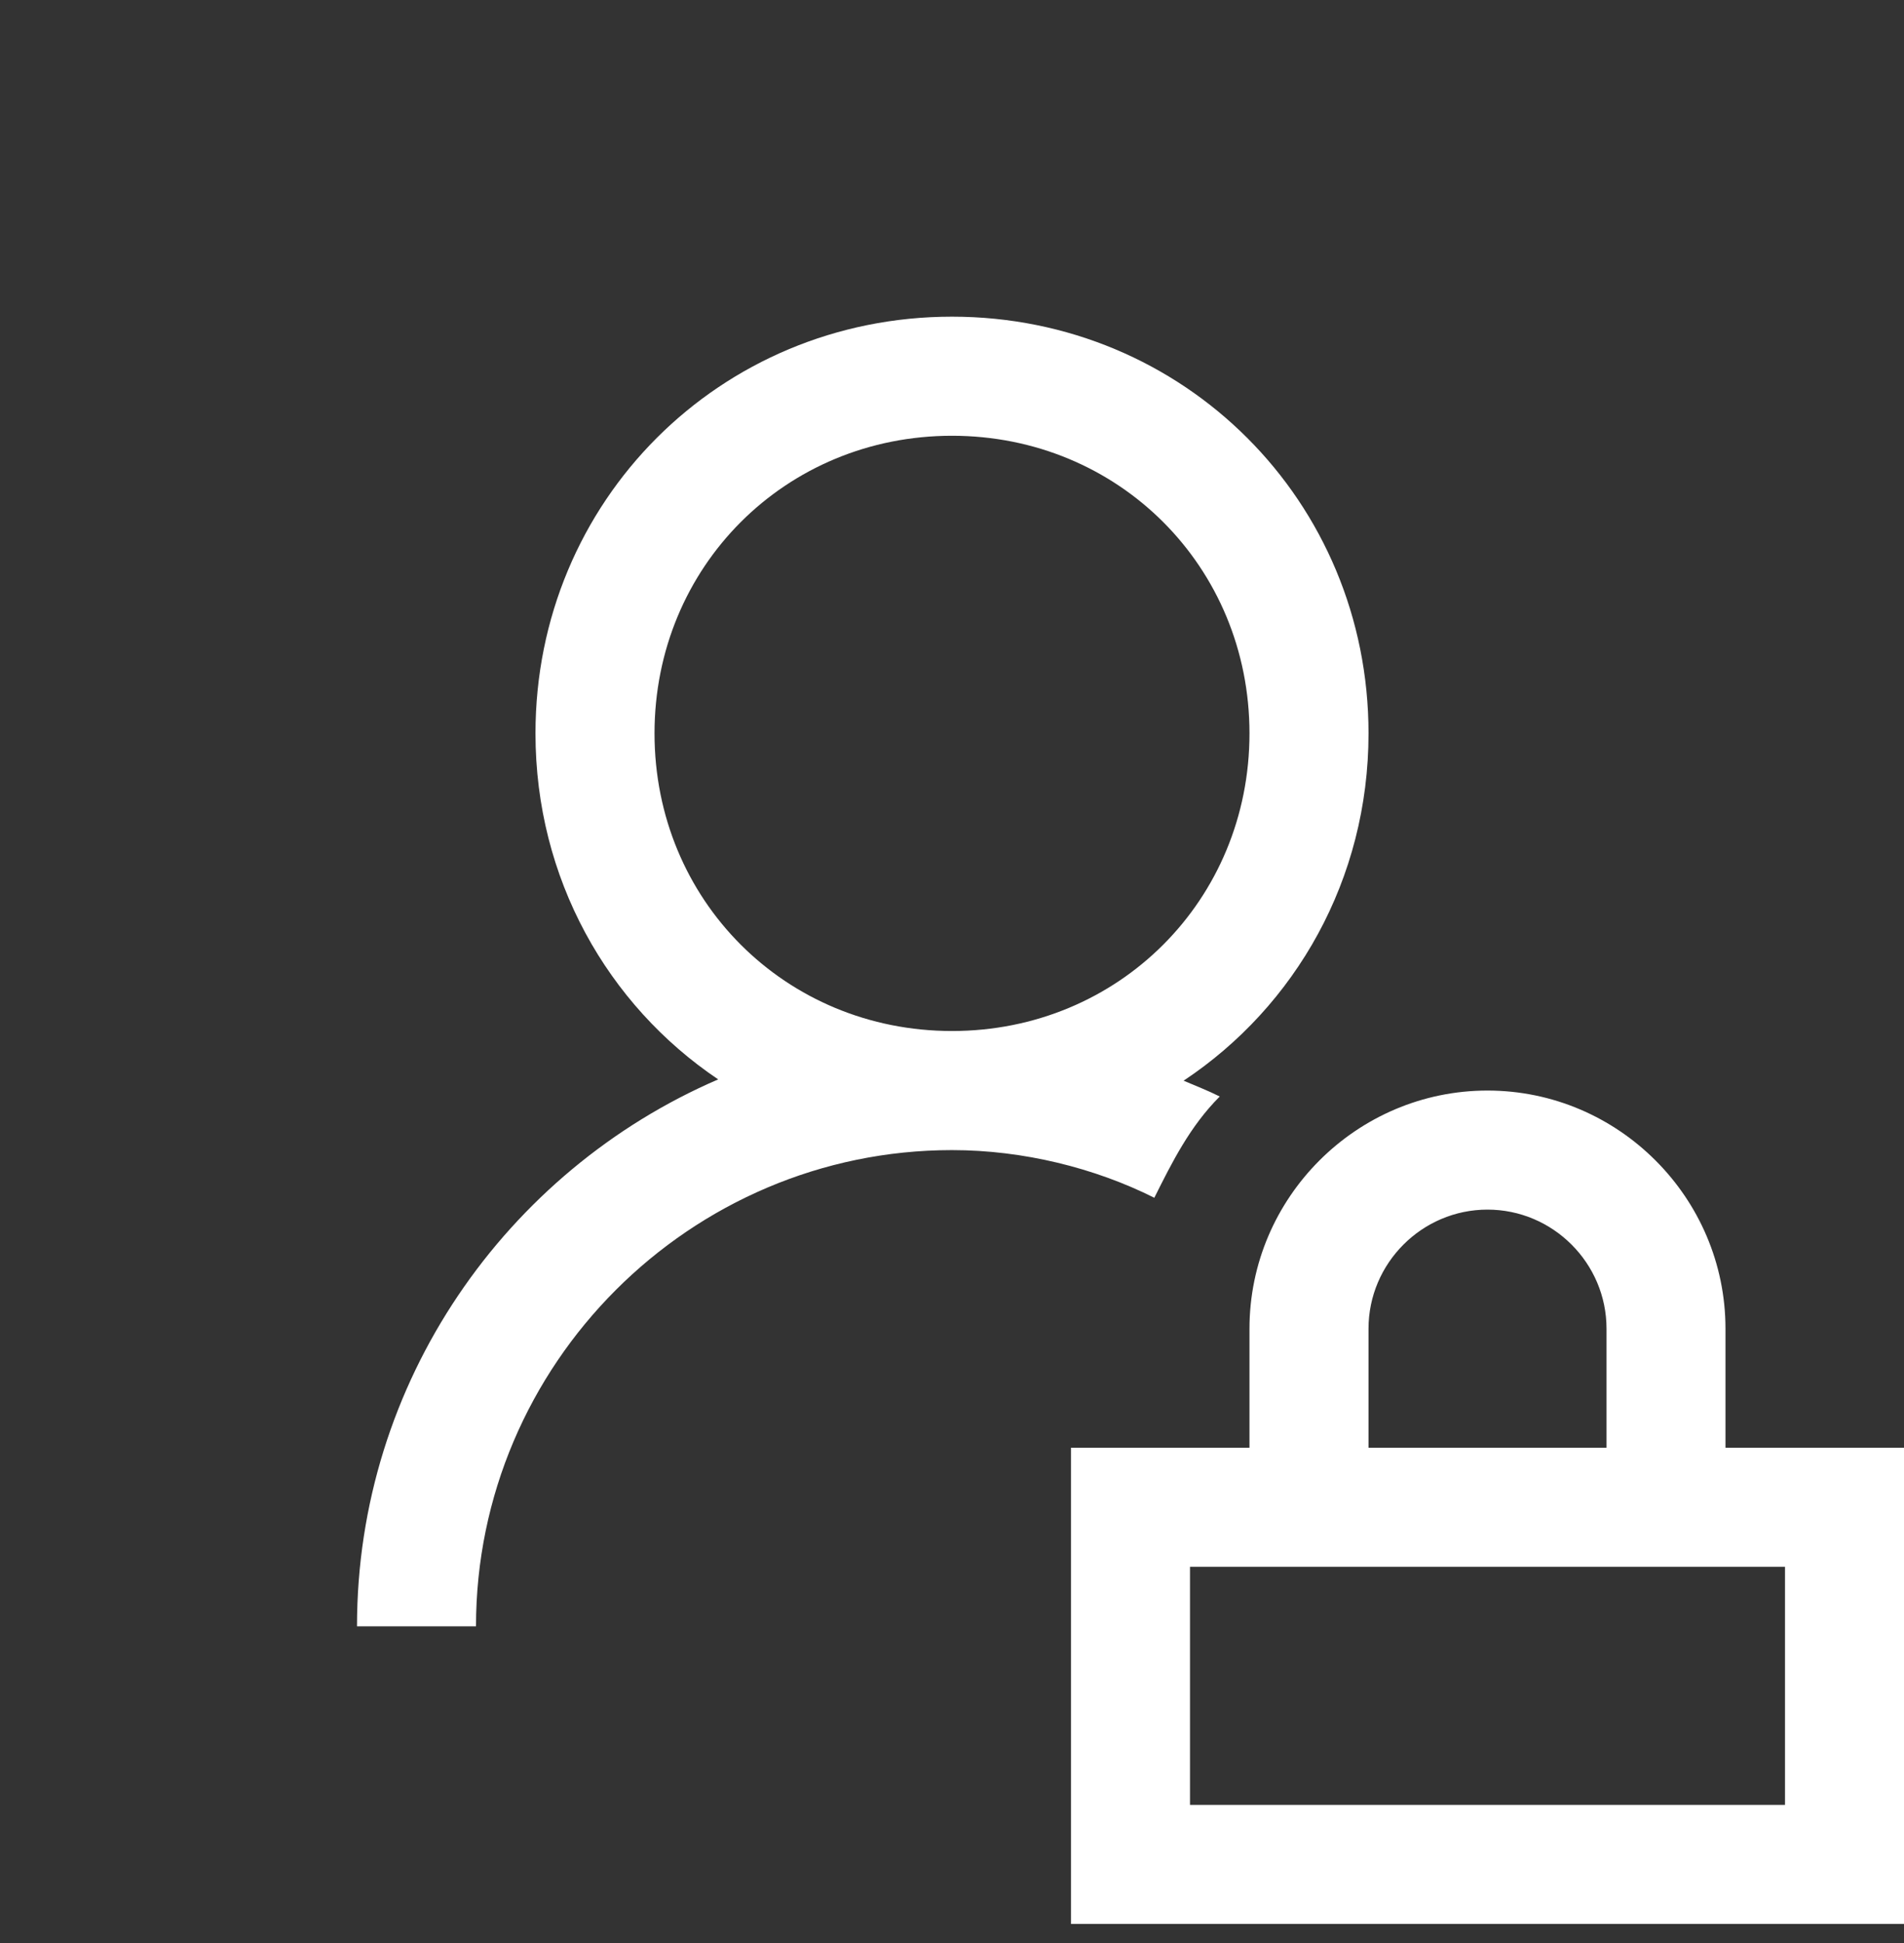 <svg width="50" height="51" viewBox="0 0 50 51" fill="none" xmlns="http://www.w3.org/2000/svg">
<rect x="0" y="0" width="50" height="51" fill="#333333" stroke="none"/>
<g clip-path="url(#clip0_1_36733)">
<path d="M25 8.312C18.906 8.312 14.062 13.156 14.062 19.25C14.062 23.059 15.953 26.377 18.86 28.332C13.297 30.73 9.375 36.271 9.375 42.688H12.5C12.5 35.812 18.125 30.188 25 30.188C26.875 30.188 28.751 30.657 30.313 31.439C30.782 30.501 31.25 29.562 32.031 28.781C31.72 28.625 31.399 28.502 31.082 28.366C34.019 26.416 35.938 23.082 35.938 19.25C35.938 13.156 31.094 8.312 25 8.312ZM25 11.438C29.375 11.438 32.812 14.875 32.812 19.25C32.812 23.625 29.375 27.062 25 27.062C20.625 27.062 17.188 23.625 17.188 19.25C17.188 14.875 20.625 11.438 25 11.438ZM39.062 28.625C35.625 28.625 32.812 31.438 32.812 34.875V38H28.125V50.5H50V38H45.312V34.875C45.312 31.438 42.5 28.625 39.062 28.625ZM39.062 31.75C40.781 31.75 42.188 33.156 42.188 34.875V38H35.938V34.875C35.938 33.156 37.344 31.75 39.062 31.75ZM31.25 41.125H46.875V47.375H31.25V41.125Z" fill="white"/>
</g>
<defs>
<clipPath id="clip0_1_36733">
<rect width="50" height="50" fill="white" transform="translate(0 0.5)"/>
</clipPath>
</defs>
</svg>
